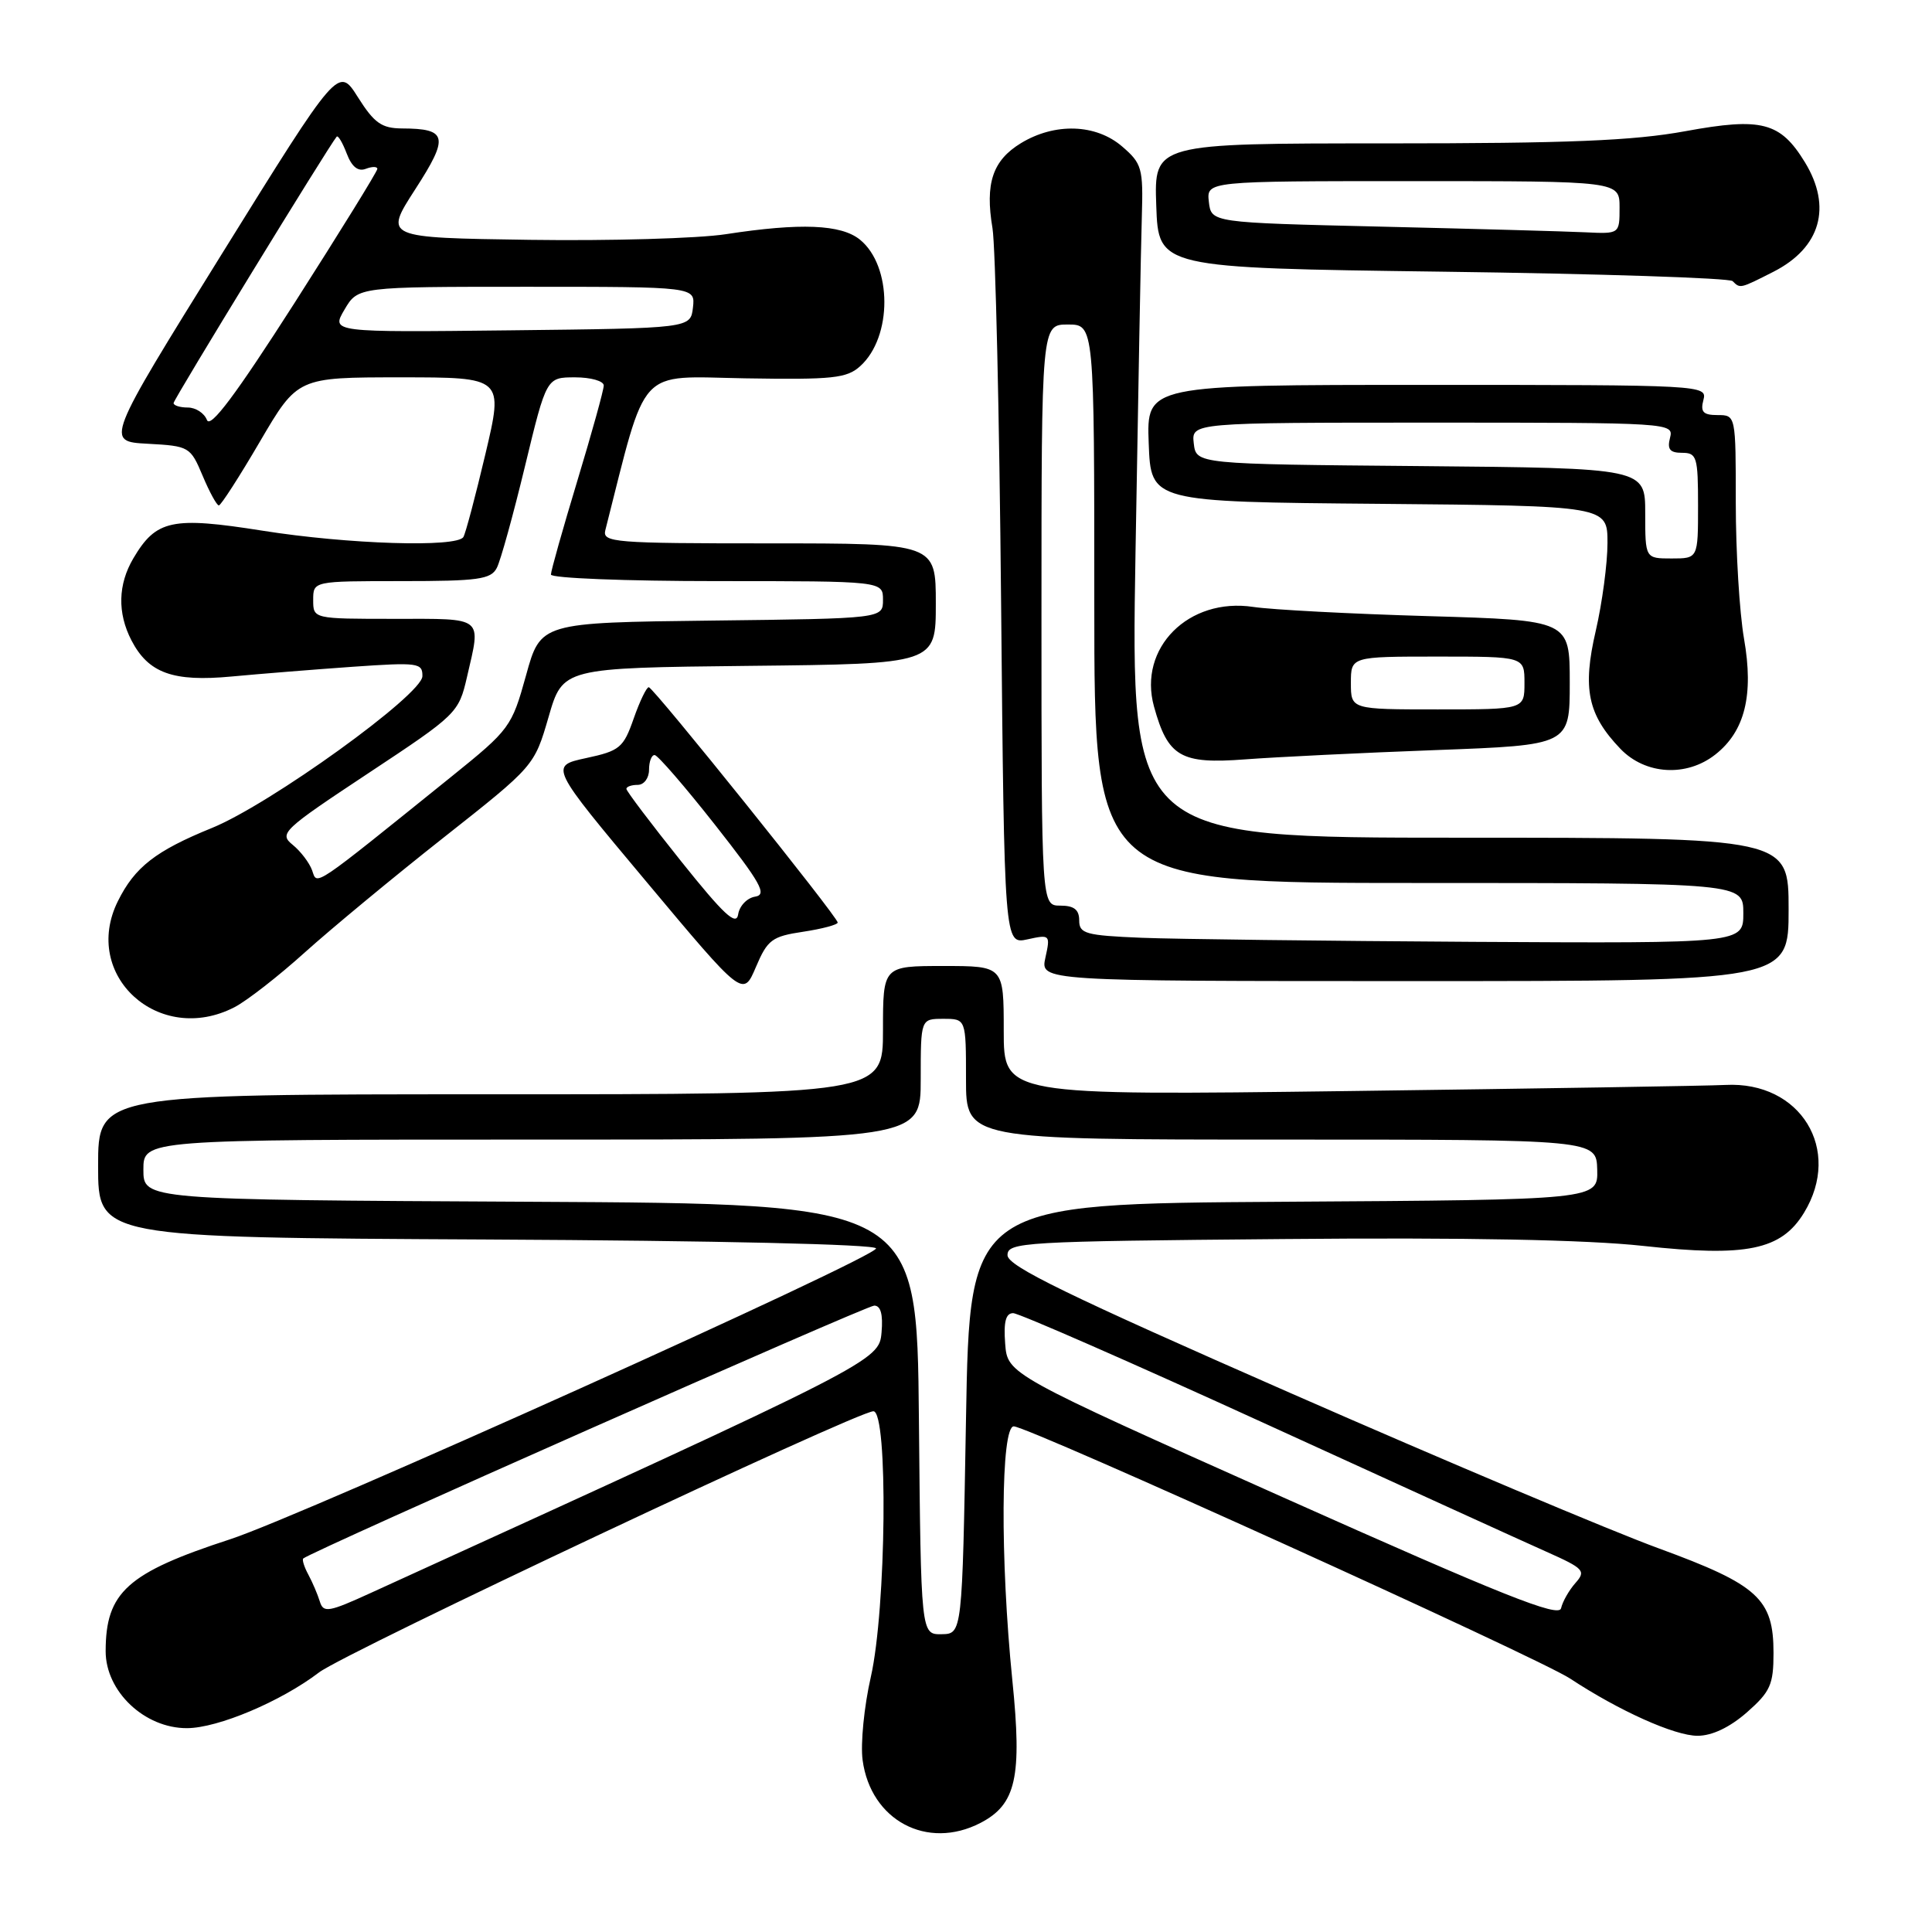 <?xml version="1.0" encoding="UTF-8" standalone="no"?>
<!DOCTYPE svg PUBLIC "-//W3C//DTD SVG 1.1//EN" "http://www.w3.org/Graphics/SVG/1.1/DTD/svg11.dtd" >
<svg xmlns="http://www.w3.org/2000/svg" xmlns:xlink="http://www.w3.org/1999/xlink" version="1.1" viewBox="0 0 256 256">
 <g >
 <path fill="currentColor"
d=" M 129.91 241.55 C 134.64 239.10 135.45 235.51 134.14 222.64 C 132.52 206.61 132.61 189.00 134.33 189.00 C 136.24 189.00 203.83 219.64 208.05 222.42 C 214.53 226.69 221.89 230.00 224.93 230.00 C 226.86 230.00 229.19 228.89 231.47 226.90 C 234.58 224.16 235.00 223.23 235.00 219.03 C 235.00 211.85 232.96 209.99 219.80 205.17 C 213.58 202.90 191.62 193.64 171.00 184.59 C 141.42 171.61 133.50 167.76 133.50 166.32 C 133.50 164.60 135.48 164.48 170.00 164.18 C 194.34 163.96 210.24 164.27 217.74 165.09 C 231.43 166.59 236.03 165.64 239.04 160.70 C 244.15 152.33 238.57 143.25 228.64 143.76 C 226.36 143.88 203.91 144.24 178.75 144.57 C 133.00 145.16 133.00 145.16 133.00 136.58 C 133.00 128.00 133.00 128.00 125.00 128.00 C 117.00 128.00 117.00 128.00 117.00 136.50 C 117.00 145.00 117.00 145.00 65.00 145.00 C 13.00 145.00 13.00 145.00 13.00 154.49 C 13.00 163.98 13.00 163.98 64.50 164.24 C 95.06 164.39 116.03 164.88 116.08 165.42 C 116.18 166.58 40.05 200.86 30.50 203.96 C 16.87 208.40 14.00 210.97 14.00 218.80 C 14.00 224.13 19.16 229.01 24.78 228.99 C 28.88 228.98 37.23 225.45 42.28 221.60 C 45.74 218.96 113.59 187.00 115.73 187.00 C 117.70 187.00 117.44 213.16 115.39 222.20 C 114.50 226.09 114.01 231.06 114.30 233.22 C 115.37 241.21 122.85 245.20 129.91 241.55 Z  M 31.07 133.46 C 32.70 132.62 36.89 129.36 40.38 126.21 C 43.87 123.07 52.14 116.22 58.76 111.00 C 70.80 101.50 70.80 101.50 72.69 95.00 C 74.57 88.50 74.57 88.50 99.29 88.23 C 124.00 87.97 124.00 87.97 124.00 79.98 C 124.00 72.00 124.00 72.00 101.88 72.00 C 81.32 72.00 79.80 71.88 80.21 70.25 C 85.81 48.21 84.28 49.88 98.72 50.13 C 110.37 50.32 112.20 50.13 113.99 48.51 C 118.27 44.64 118.24 35.23 113.94 31.75 C 111.44 29.73 106.07 29.51 96.19 31.03 C 92.51 31.60 80.81 31.93 70.19 31.78 C 50.88 31.50 50.88 31.50 55.01 25.10 C 59.53 18.11 59.30 17.04 53.26 17.02 C 50.57 17.00 49.59 16.31 47.43 12.89 C 44.84 8.78 44.84 8.78 29.40 33.64 C 13.96 58.50 13.96 58.50 19.58 58.80 C 25.07 59.10 25.23 59.19 26.85 63.04 C 27.76 65.21 28.73 66.98 29.00 66.97 C 29.27 66.97 31.73 63.15 34.46 58.48 C 39.43 50.00 39.43 50.00 53.07 50.00 C 66.72 50.00 66.72 50.00 64.32 60.16 C 63.00 65.74 61.69 70.69 61.40 71.16 C 60.53 72.57 46.13 72.12 34.79 70.32 C 22.78 68.42 20.69 68.87 17.67 73.98 C 15.63 77.44 15.54 81.21 17.41 84.84 C 19.67 89.20 22.92 90.37 30.70 89.64 C 34.44 89.29 41.66 88.71 46.75 88.35 C 55.40 87.75 56.00 87.83 55.97 89.60 C 55.94 92.05 35.78 106.58 28.08 109.71 C 20.63 112.74 17.86 114.89 15.62 119.41 C 10.74 129.24 21.07 138.63 31.07 133.46 Z  M 106.43 123.46 C 108.94 123.08 111.00 122.53 111.00 122.24 C 111.00 121.49 86.62 91.13 85.97 91.06 C 85.68 91.03 84.78 92.89 83.97 95.20 C 82.61 99.09 82.13 99.49 77.66 100.45 C 72.81 101.50 72.81 101.50 85.64 116.82 C 98.46 132.14 98.46 132.14 100.16 128.14 C 101.70 124.52 102.28 124.08 106.43 123.46 Z  M 237.00 120.50 C 237.00 111.00 237.00 111.00 193.42 111.00 C 149.83 111.00 149.83 111.00 150.46 73.25 C 150.81 52.49 151.18 32.42 151.30 28.66 C 151.49 22.29 151.31 21.66 148.69 19.41 C 145.21 16.41 139.77 16.24 135.28 18.97 C 131.52 21.26 130.51 24.31 131.51 30.24 C 131.90 32.58 132.42 54.89 132.65 79.82 C 133.08 125.14 133.08 125.14 136.14 124.47 C 139.14 123.81 139.19 123.86 138.52 126.90 C 137.84 130.00 137.84 130.00 187.42 130.00 C 237.00 130.00 237.00 130.00 237.00 120.50 Z  M 227.29 99.98 C 231.21 96.90 232.40 92.10 231.09 84.62 C 230.49 81.16 230.00 73.09 230.00 66.67 C 230.00 55.01 230.00 55.00 227.59 55.00 C 225.68 55.00 225.29 54.59 225.71 53.00 C 226.23 51.03 225.74 51.00 189.07 51.00 C 151.92 51.00 151.92 51.00 152.21 58.75 C 152.50 66.50 152.50 66.50 182.75 66.76 C 213.00 67.03 213.00 67.03 213.00 71.95 C 213.00 74.66 212.30 79.89 211.45 83.57 C 209.66 91.27 210.38 94.70 214.71 99.22 C 218.01 102.66 223.47 102.99 227.29 99.98 Z  M 190.25 99.39 C 208.00 98.73 208.00 98.73 208.00 90.46 C 208.00 82.19 208.00 82.19 189.25 81.64 C 178.94 81.34 168.50 80.79 166.06 80.42 C 157.49 79.13 150.77 85.87 152.91 93.62 C 154.75 100.29 156.45 101.27 164.99 100.62 C 169.12 100.31 180.49 99.75 190.25 99.39 Z  M 235.01 36.00 C 241.24 32.82 242.78 27.43 239.16 21.50 C 235.90 16.17 233.43 15.53 223.34 17.38 C 216.42 18.65 207.82 19.00 183.71 19.00 C 152.92 19.00 152.92 19.00 153.21 27.25 C 153.50 35.50 153.50 35.50 191.17 36.00 C 211.88 36.27 229.17 36.84 229.58 37.25 C 230.59 38.26 230.54 38.27 235.01 36.00 Z  M 121.76 188.04 C 121.50 159.50 121.50 159.50 70.25 159.24 C 19.00 158.98 19.00 158.98 19.00 154.99 C 19.00 151.00 19.00 151.00 70.50 151.00 C 122.00 151.00 122.00 151.00 122.00 143.00 C 122.00 135.00 122.00 135.00 125.00 135.00 C 128.00 135.00 128.00 135.00 128.00 143.00 C 128.00 151.00 128.00 151.00 169.77 151.00 C 211.53 151.00 211.53 151.00 211.64 154.99 C 211.74 158.98 211.74 158.98 170.12 159.24 C 128.50 159.50 128.50 159.50 128.00 188.00 C 127.50 216.50 127.50 216.50 124.76 216.54 C 122.03 216.58 122.03 216.58 121.76 188.04 Z  M 170.00 198.40 C 133.50 182.09 133.50 182.09 133.19 178.04 C 132.97 175.14 133.27 174.00 134.25 174.00 C 135.00 174.00 149.99 180.57 167.56 188.60 C 185.13 196.63 201.93 204.29 204.90 205.61 C 209.90 207.84 210.18 208.15 208.75 209.76 C 207.90 210.72 207.05 212.22 206.85 213.10 C 206.57 214.38 199.15 211.42 170.00 198.40 Z  M 42.38 212.21 C 42.09 211.27 41.41 209.67 40.86 208.65 C 40.31 207.64 40.01 206.67 40.18 206.51 C 41.18 205.60 114.79 173.00 115.84 173.00 C 116.70 173.00 117.02 174.17 116.81 176.55 C 116.48 180.34 116.27 180.45 49.20 211.04 C 43.54 213.63 42.85 213.75 42.38 212.21 Z  M 41.36 115.33 C 41.00 114.33 39.84 112.80 38.78 111.94 C 36.94 110.45 37.44 109.98 48.80 102.46 C 60.55 94.69 60.78 94.47 61.88 89.70 C 63.75 81.59 64.26 82.00 52.25 82.00 C 41.50 82.00 41.50 82.00 41.50 79.50 C 41.50 77.00 41.50 77.00 53.21 77.00 C 63.36 77.00 65.05 76.77 65.83 75.25 C 66.33 74.29 68.01 68.21 69.57 61.75 C 72.41 50.00 72.41 50.00 76.21 50.00 C 78.29 50.00 80.00 50.49 80.00 51.08 C 80.00 51.68 78.42 57.36 76.50 63.71 C 74.58 70.06 73.00 75.65 73.00 76.13 C 73.00 76.61 82.90 77.00 95.00 77.00 C 117.00 77.00 117.00 77.00 117.00 79.48 C 117.00 81.96 117.00 81.96 94.32 82.23 C 71.63 82.50 71.63 82.50 69.70 89.50 C 67.81 96.32 67.55 96.67 59.85 102.88 C 41.15 117.95 42.06 117.34 41.36 115.33 Z  M 27.42 55.65 C 27.07 54.74 25.93 54.00 24.89 54.00 C 23.85 54.00 23.00 53.73 23.00 53.41 C 23.00 52.92 43.55 19.37 44.61 18.11 C 44.80 17.90 45.39 18.90 45.94 20.34 C 46.61 22.10 47.44 22.77 48.47 22.37 C 49.31 22.05 50.00 22.05 50.00 22.38 C 50.00 22.71 45.06 30.70 39.03 40.14 C 31.24 52.31 27.87 56.82 27.42 55.65 Z  M 45.65 41.02 C 47.43 38.00 47.43 38.00 69.78 38.00 C 92.13 38.00 92.13 38.00 91.82 40.75 C 91.50 43.50 91.50 43.50 67.68 43.77 C 43.87 44.04 43.87 44.04 45.65 41.02 Z  M 90.25 114.12 C 86.26 109.13 83.00 104.82 83.00 104.53 C 83.00 104.24 83.67 104.00 84.50 104.00 C 85.33 104.00 86.00 103.11 86.00 102.00 C 86.00 100.90 86.34 100.02 86.75 100.05 C 87.16 100.07 90.76 104.23 94.75 109.30 C 100.83 117.03 101.68 118.55 100.06 118.81 C 98.99 118.98 97.98 120.04 97.81 121.16 C 97.57 122.74 95.90 121.19 90.25 114.12 Z  M 151.25 124.26 C 143.84 123.95 143.00 123.72 143.00 121.96 C 143.00 120.54 142.32 120.00 140.50 120.00 C 138.00 120.00 138.00 120.00 138.00 81.50 C 138.00 43.00 138.00 43.00 141.50 43.00 C 145.00 43.00 145.00 43.00 145.00 80.00 C 145.00 117.00 145.00 117.00 188.00 117.00 C 231.00 117.00 231.00 117.00 231.00 121.00 C 231.00 125.00 231.00 125.00 195.25 124.80 C 175.59 124.68 155.79 124.44 151.25 124.26 Z  M 218.00 68.01 C 218.00 62.03 218.00 62.03 188.25 61.76 C 158.50 61.50 158.50 61.50 158.18 58.75 C 157.87 56.00 157.87 56.00 189.84 56.00 C 221.32 56.00 221.80 56.03 221.29 58.00 C 220.89 59.53 221.26 60.00 222.88 60.00 C 224.84 60.00 225.00 60.54 225.00 67.00 C 225.00 74.00 225.00 74.00 221.50 74.00 C 218.00 74.00 218.00 74.00 218.00 68.01 Z  M 179.00 90.50 C 179.00 87.00 179.00 87.00 190.50 87.00 C 202.00 87.00 202.00 87.00 202.00 90.50 C 202.00 94.00 202.00 94.00 190.50 94.00 C 179.00 94.00 179.00 94.00 179.00 90.50 Z  M 183.00 30.03 C 160.50 29.50 160.50 29.50 160.18 26.75 C 159.87 24.00 159.87 24.00 187.23 24.00 C 214.60 24.00 214.60 24.00 214.60 27.50 C 214.60 31.00 214.60 31.00 210.05 30.78 C 207.55 30.66 195.38 30.32 183.00 30.03 Z "/>
</g>
</svg>